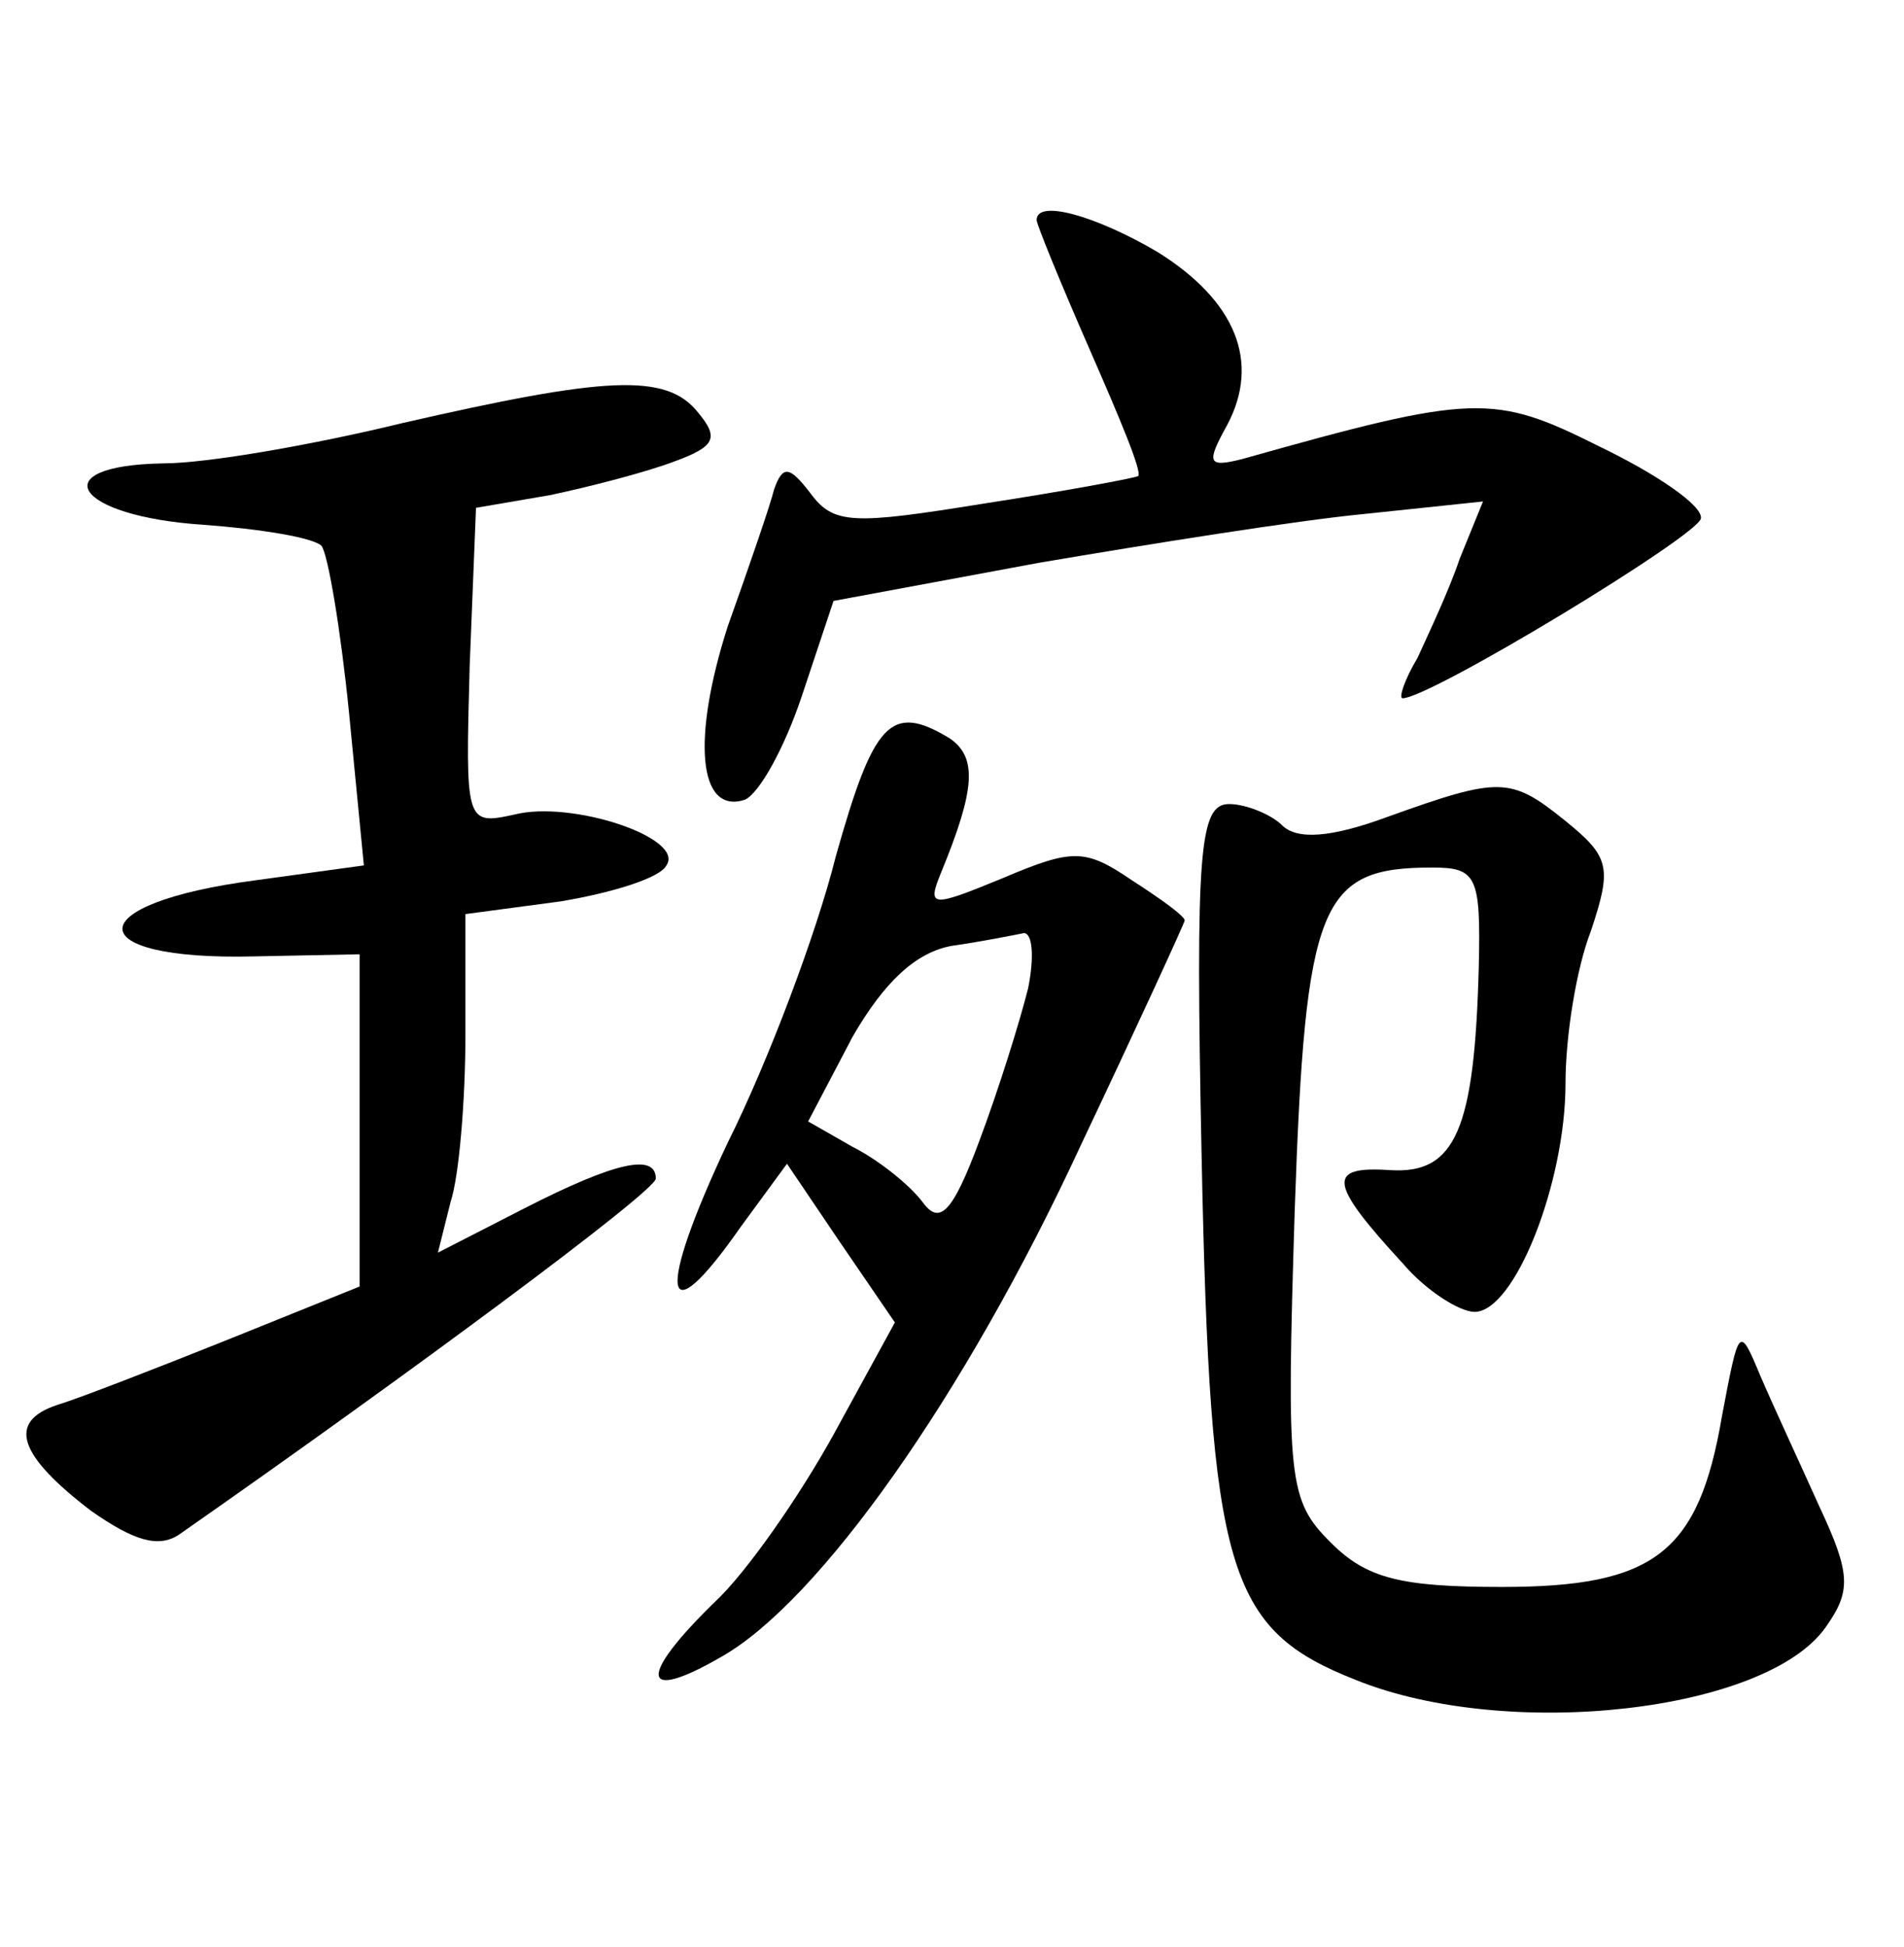 <?xml version="1.0" standalone="no"?>
<!DOCTYPE svg PUBLIC "-//W3C//DTD SVG 20010904//EN"
 "http://www.w3.org/TR/2001/REC-SVG-20010904/DTD/svg10.dtd">
<svg version="1.0" xmlns="http://www.w3.org/2000/svg"
 width="90pt" height="92pt" viewBox="0 0 90 92"
 preserveAspectRatio="xMidYMid meet">
<g transform="translate(0,92) scale(0.1,-0.1)"
fill="#000000" stroke="none">
<path d="M490 816 c0 -2 11 -29 25 -61 14 -32 25 -58 23 -60 -2 -1 -34 -7 -73
-13 -62 -10 -71 -10 -82 5 -10 13 -13 13 -17 2 -2 -8 -12 -37 -22 -65 -17 -53
-14 -89 8 -82 7 3 19 25 27 49 l15 45 97 18 c53 9 122 20 153 23 l57 6 -11
-27 c-5 -15 -15 -36 -20 -47 -6 -10 -9 -19 -7 -19 13 0 140 77 141 85 1 6 -21
21 -48 34 -50 25 -59 25 -169 -6 -16 -4 -17 -2 -7 16 16 30 4 59 -33 82 -29
17 -57 25 -57 15z"/>
<path d="M190 720 c-41 -10 -92 -19 -113 -19 -57 -1 -42 -25 19 -29 27 -2 52
-6 56 -10 3 -4 9 -39 13 -79 l7 -72 -51 -7 c-84 -11 -84 -38 -1 -36 l50 1 0
-78 0 -79 -62 -25 c-35 -14 -71 -28 -81 -31 -24 -8 -18 -24 16 -50 20 -14 32
-18 42 -11 106 74 225 162 225 168 0 12 -19 8 -62 -14 l-41 -21 6 24 c4 12 7
48 7 79 l0 57 45 6 c24 4 47 11 50 17 9 13 -45 31 -72 24 -23 -5 -23 -4 -21
70 l3 75 35 6 c19 4 46 11 59 16 19 7 21 11 11 23 -15 19 -44 17 -140 -5z"/>
<path d="M395 515 c-9 -36 -32 -97 -51 -135 -34 -72 -31 -93 6 -40 l22 30 25
-37 26 -38 -29 -53 c-16 -29 -41 -65 -56 -79 -37 -36 -35 -48 3 -26 46 26 115
123 170 242 27 57 49 105 49 106 0 2 -11 10 -25 19 -22 15 -28 15 -61 1 -34
-14 -36 -14 -29 3 16 39 17 54 4 63 -28 17 -36 8 -54 -56z m91 -62 c-4 -16
-14 -48 -23 -72 -13 -35 -19 -40 -27 -29 -6 8 -21 20 -33 26 l-21 12 21 40
c15 26 30 40 47 43 14 2 29 5 34 6 4 0 5 -11 2 -26z"/>
<path d="M656 534 c-27 -10 -43 -11 -50 -4 -5 5 -17 10 -25 10 -14 0 -16 -21
-13 -167 4 -196 12 -223 73 -247 72 -29 194 -15 222 25 12 17 12 25 -3 57 -9
20 -22 48 -28 62 -10 24 -10 23 -18 -19 -11 -65 -32 -81 -104 -81 -48 0 -64 4
-81 21 -20 20 -21 29 -17 157 5 146 12 162 65 162 21 0 23 -4 22 -47 -2 -77
-11 -98 -42 -96 -30 2 -29 -6 6 -44 11 -13 27 -23 34 -23 19 0 43 61 43 108 0
22 5 54 12 72 10 30 9 35 -12 52 -26 21 -31 21 -84 2z"/>
</g>
</svg>
